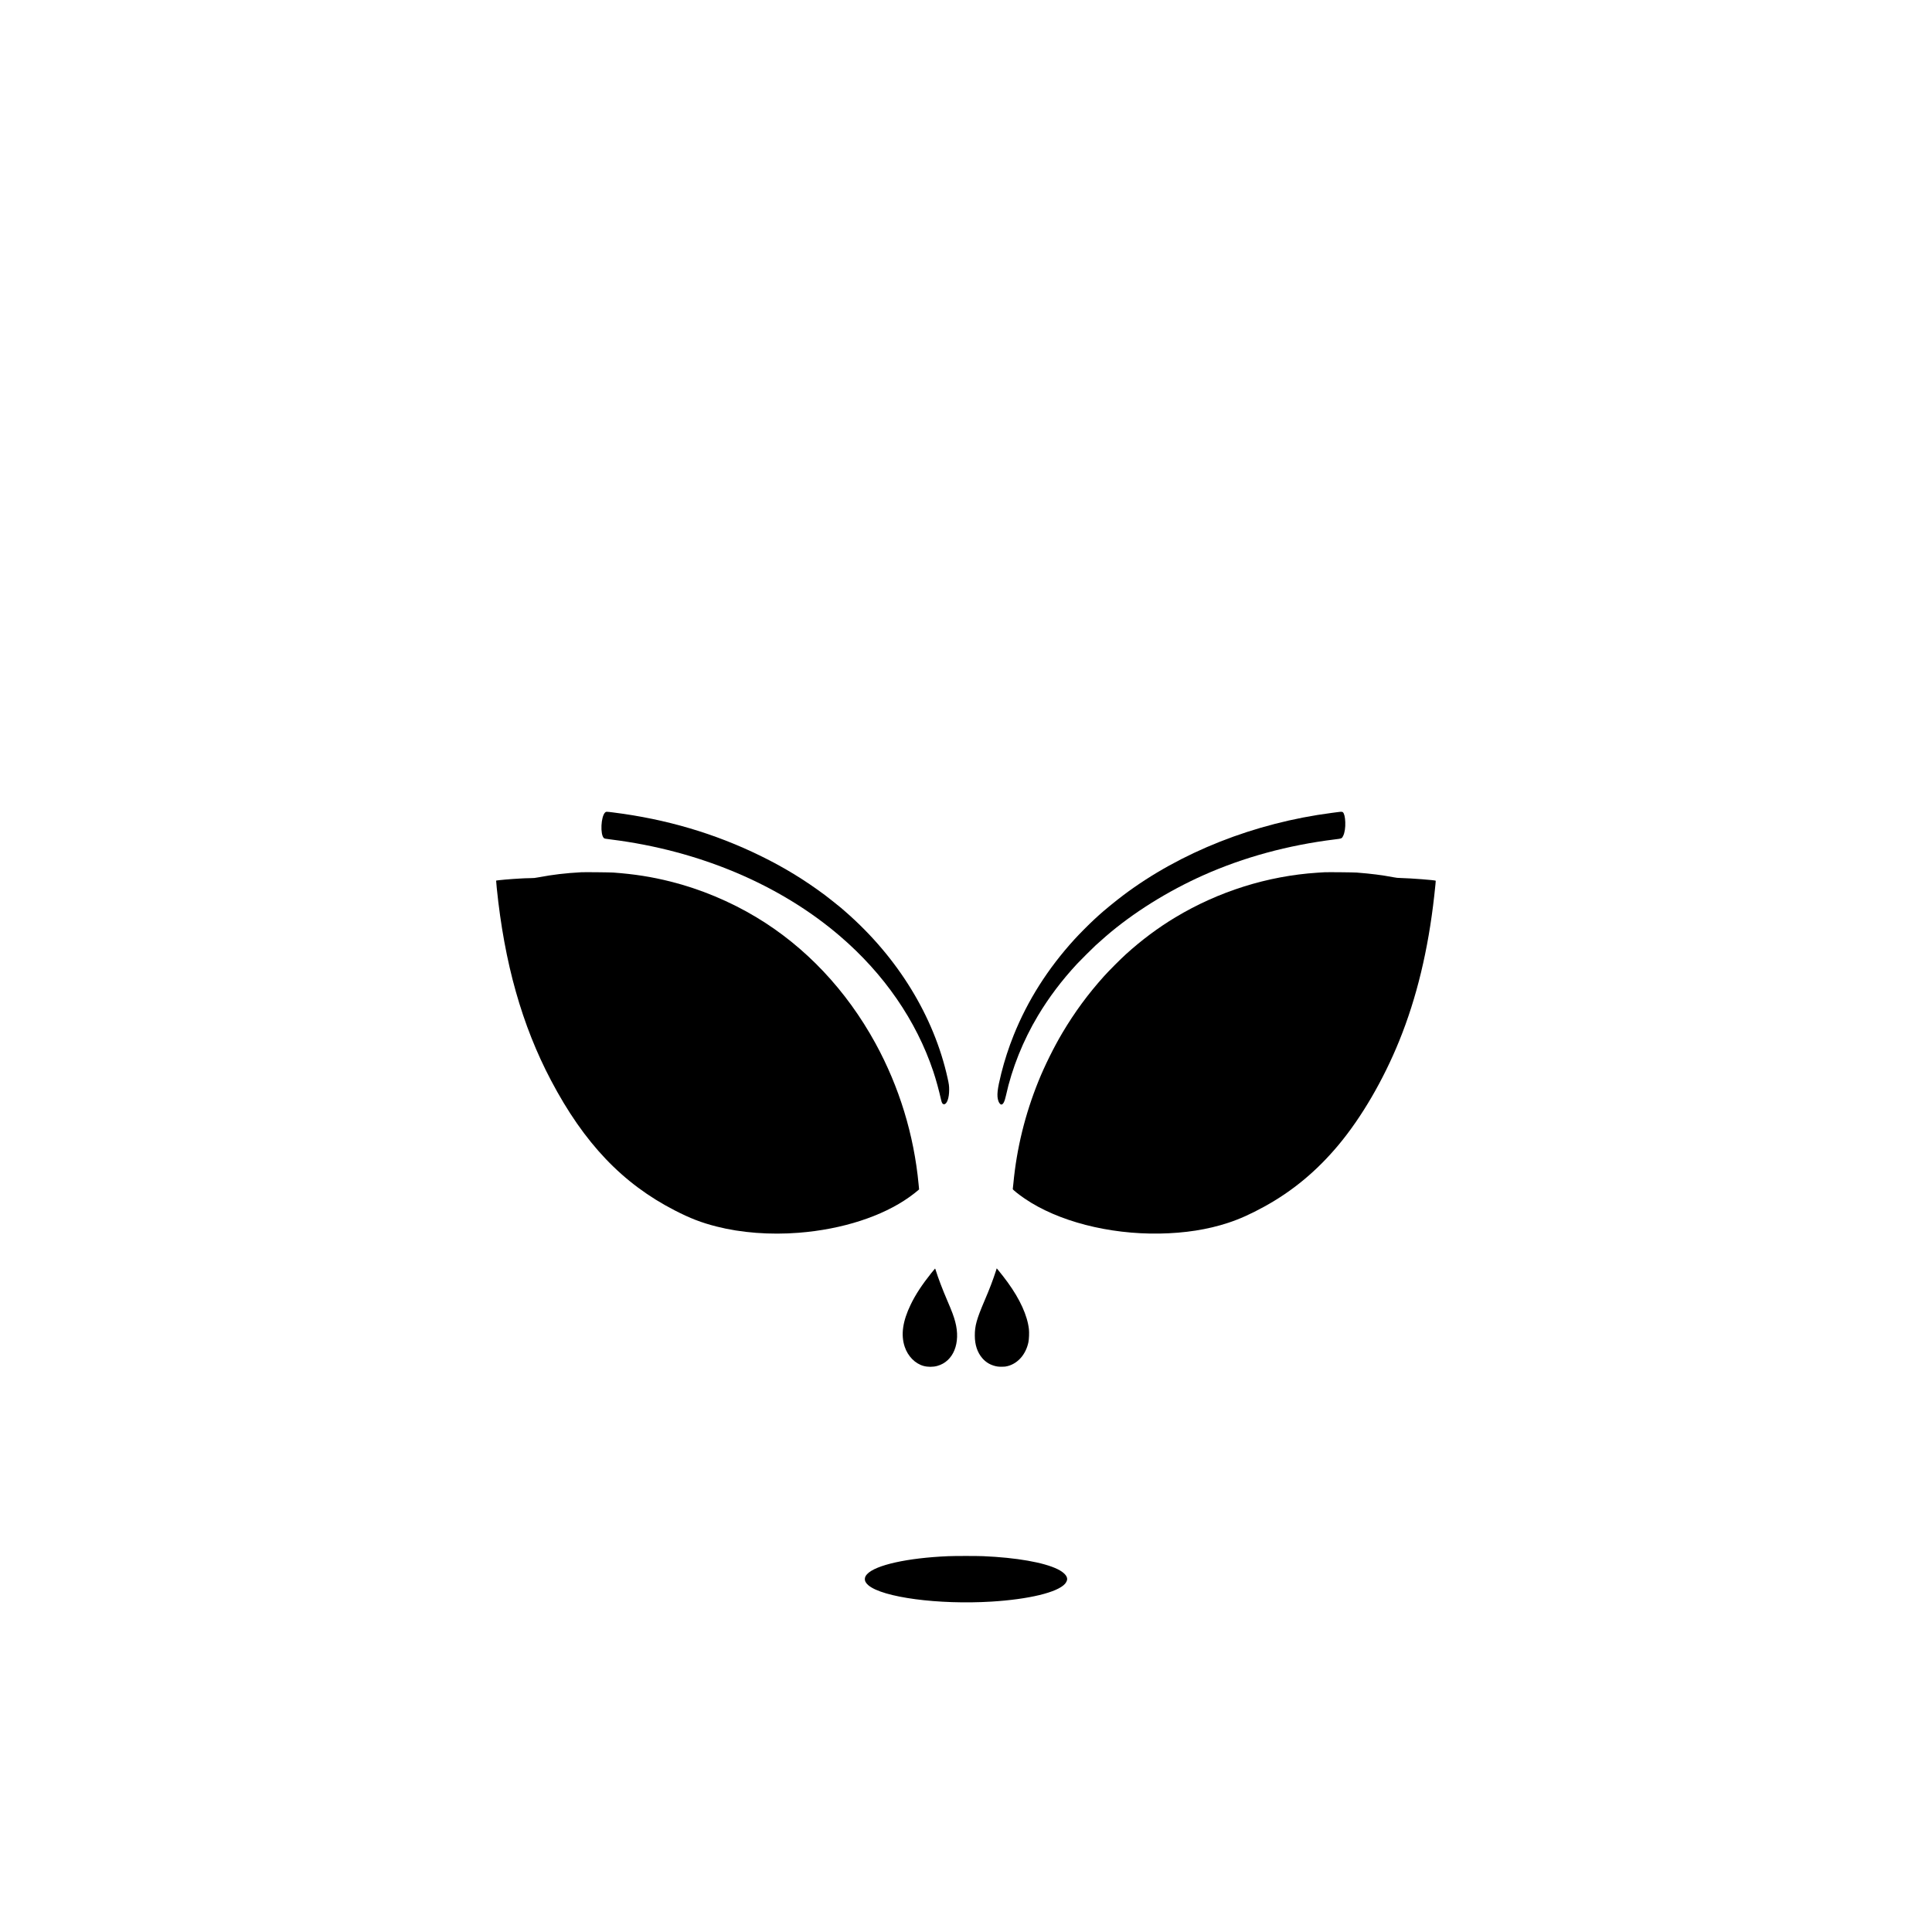 <?xml version="1.0" standalone="no"?>
<!DOCTYPE svg PUBLIC "-//W3C//DTD SVG 20010904//EN"
 "http://www.w3.org/TR/2001/REC-SVG-20010904/DTD/svg10.dtd">
<svg version="1.0" xmlns="http://www.w3.org/2000/svg"
 width="7973pt" height="7973pt" viewBox="0 0 7973 7973"
 preserveAspectRatio="xMidYMid meet">

<g transform="translate(0,7973) scale(0.1,-0.1)"
fill="#000000" stroke="none">
<path d="M24969 46198 c-170 -170 -205 -904 -50 -1052 26 -25 42 -28 306 -61
3634 -456 6962 -1861 9440 -3987 1819 -1559 3146 -3484 3849 -5581 115 -343
234 -777 326 -1188 27 -121 61 -169 120 -169 118 0 210 258 210 592 0 168 -9
238 -66 493 -564 2541 -2049 4965 -4189 6839 -94 82 -183 160 -200 174 -76 67
-545 438 -669 531 -847 632 -1700 1152 -2660 1621 -1886 924 -3888 1515 -6065
1790 -303 39 -311 39 -352 -2z"/>
<path d="M55230 46219 c-36 -5 -153 -20 -260 -34 -3194 -414 -6259 -1624
-8620 -3404 -318 -239 -824 -655 -1025 -841 -27 -26 -111 -102 -185 -170 -191
-176 -607 -594 -794 -800 -1102 -1209 -1936 -2524 -2514 -3962 -204 -506 -379
-1047 -511 -1573 -166 -664 -194 -929 -119 -1144 28 -80 82 -143 121 -143 75
0 136 118 191 369 246 1124 704 2268 1322 3300 449 750 979 1453 1614 2138
108 118 638 644 765 762 98 90 293 263 425 377 1123 969 2543 1857 4023 2518
1661 741 3493 1240 5426 1478 282 34 289 37 340 143 65 132 97 341 88 572 -8
206 -43 351 -96 404 -23 23 -72 26 -191 10z"/>
<path d="M23990 43734 c-668 -37 -1161 -96 -1760 -208 -158 -30 -207 -35 -340
-35 -85 -1 -191 -3 -235 -6 -44 -2 -129 -7 -190 -10 -376 -19 -975 -72 -991
-88 -2 -2 9 -139 26 -303 315 -3096 1039 -5664 2241 -7944 1366 -2593 2954
-4259 5114 -5366 636 -326 1090 -501 1710 -659 1017 -261 2218 -352 3395 -259
1797 141 3454 677 4575 1479 130 93 282 211 362 282 l32 28 -20 210 c-191
2040 -799 4025 -1781 5820 -1202 2195 -2890 3983 -4908 5197 -1090 657 -2324
1171 -3546 1477 -785 197 -1486 307 -2364 372 -139 10 -1185 20 -1320 13z"/>
<path d="M54665 43734 c-38 -2 -176 -11 -305 -19 -2050 -135 -4073 -772 -5851
-1840 -716 -430 -1400 -941 -2049 -1529 -223 -202 -698 -679 -902 -906 -655
-729 -1205 -1476 -1710 -2325 -352 -591 -737 -1368 -994 -2005 -555 -1376
-897 -2771 -1034 -4220 -11 -118 -22 -222 -25 -230 -6 -24 246 -226 493 -394
1369 -934 3465 -1477 5562 -1443 1052 18 1980 163 2833 443 476 157 924 358
1497 672 1160 637 2159 1466 3054 2537 952 1139 1856 2688 2511 4305 717 1767
1195 3748 1444 5985 47 423 65 614 59 620 -23 24 -1041 102 -1418 110 -144 2
-203 9 -335 34 -459 88 -906 145 -1510 192 -133 10 -1172 20 -1320 13z"/>
<path d="M41106 27301 c-126 -389 -263 -750 -471 -1236 -331 -774 -408 -1049
-406 -1455 0 -377 104 -692 305 -925 128 -149 277 -249 461 -308 124 -40 199
-51 350 -50 116 1 157 5 240 27 423 109 750 484 855 981 27 129 37 398 21 545
-64 561 -366 1227 -875 1929 -103 142 -275 365 -381 492 l-72 87 -27 -87z"/>
<path d="M38433 27193 c-386 -484 -651 -889 -849 -1298 -333 -690 -413 -1247
-249 -1742 131 -392 427 -695 775 -792 178 -49 393 -49 570 0 667 184 975 944
740 1824 -62 232 -136 430 -330 880 -186 432 -382 945 -466 1223 -16 50 -31
92 -35 92 -4 0 -74 -84 -156 -187z"/>
<path d="M39125 15509 c-1672 -71 -2997 -365 -3342 -742 -61 -67 -85 -116 -91
-182 -8 -98 37 -185 144 -276 590 -502 2900 -808 5084 -674 1539 95 2715 379
3029 732 54 61 91 141 91 198 0 135 -140 280 -387 404 -565 282 -1711 483
-3083 541 -266 11 -1173 11 -1445 -1z"/>
</g>
</svg>
